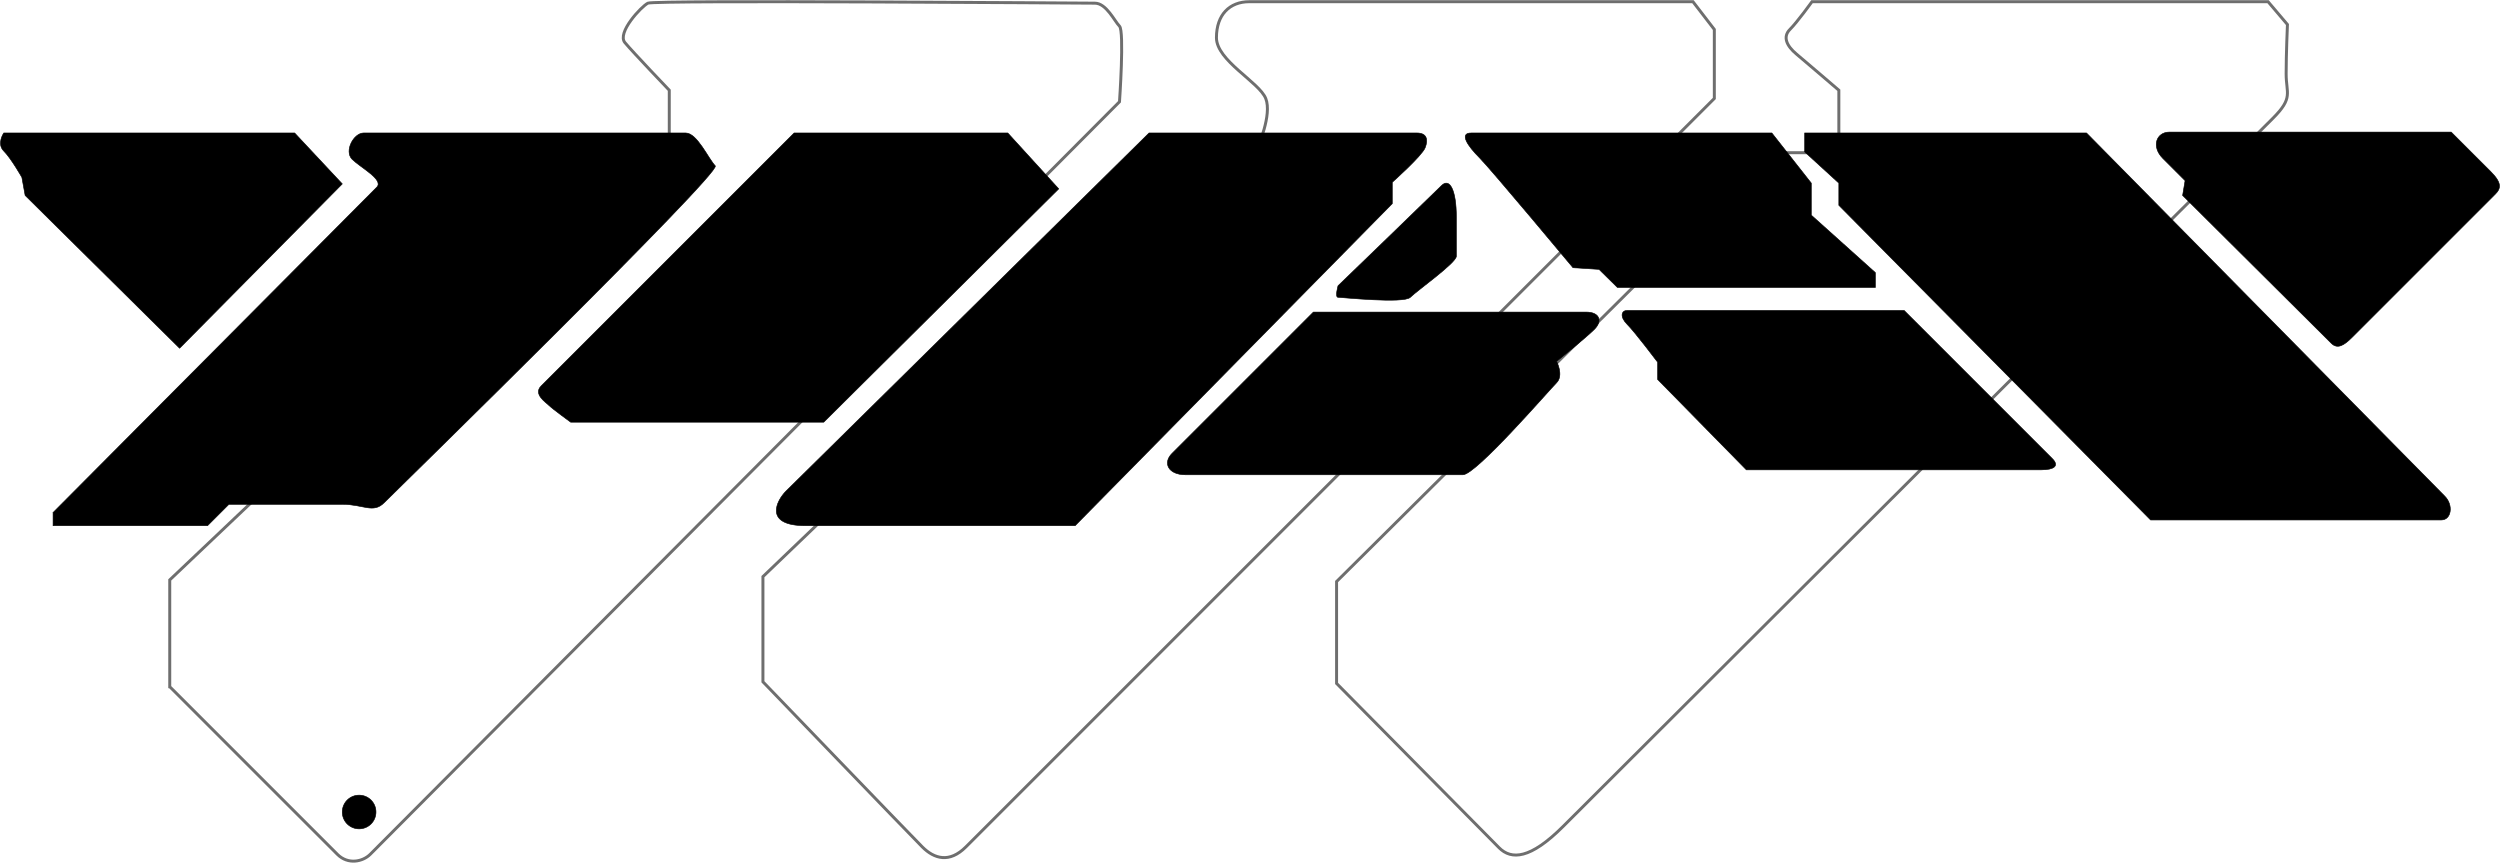 <svg width="4203" height="1451" viewBox="0 0 4203 1451" fill="none" xmlns="http://www.w3.org/2000/svg">
<path d="M6.368 223.559H495.328L575.438 309.199L301.948 585.449L42.278 328.539L36.758 298.149C36.758 298.149 18.798 266.379 6.368 253.949C-6.062 241.519 6.368 223.559 6.368 223.559Z" fill="black" stroke="black" stroke-miterlimit="10"/>
<path d="M89.238 861.689C89.238 861.689 621.018 327.149 633.448 314.719C645.878 302.289 605.828 281.569 592.008 267.759C578.198 253.949 594.768 223.559 611.348 223.559H1152.8C1172.14 223.559 1191.47 267.759 1202.52 278.809C1213.57 289.859 664.528 826.469 645.878 845.119C627.228 863.769 611.348 847.879 575.438 847.879H384.828L348.918 883.789H89.248V861.689H89.238Z" fill="black" stroke="black" stroke-miterlimit="10"/>
<path d="M959.431 709.749H1384.85L1779.89 317.479L1694.25 223.559H1335.13C1335.13 223.559 923.521 635.169 909.711 648.979C895.901 662.789 918.001 676.599 923.521 682.129C929.041 687.649 959.431 709.749 959.431 709.749Z" fill="black" stroke="black" stroke-miterlimit="10"/>
<path d="M1931.82 223.559C1931.82 223.559 1336.5 810.589 1321.31 825.779C1306.12 840.969 1282.64 883.789 1354.46 883.789H1807.51L2340.67 342.339V306.429C2340.67 306.429 2390.39 262.229 2395.92 248.419C2401.44 234.609 2398.68 223.559 2382.11 223.559H1931.82Z" fill="black" stroke="black" stroke-miterlimit="10"/>
<path d="M2249.51 480.47C2249.51 480.47 2409.73 325.77 2423.55 311.96C2437.36 298.15 2448.41 320.251 2448.41 364.451V430.75C2448.41 441.8 2382.11 488.76 2371.06 499.81C2360.01 510.86 2255.04 499.81 2249.51 499.81C2243.98 499.81 2249.51 480.47 2249.51 480.47Z" fill="black" stroke="black" stroke-miterlimit="10"/>
<path d="M2208.07 524.67C2208.07 524.67 1987.07 745.67 1970.5 762.24C1953.93 778.81 1964.98 798.15 1992.6 798.15H2459.46C2481.56 798.15 2604.49 655.88 2616.92 643.45C2629.35 631.02 2616.92 607.54 2616.92 607.54C2616.92 607.54 2665.95 568.17 2680.46 553.67C2694.96 539.17 2688.75 524.66 2666.65 524.66H2208.08L2208.07 524.67Z" fill="black" stroke="black" stroke-miterlimit="10"/>
<path d="M2473.27 223.561H2978.81L3045.11 307.871V361.681L3152.85 458.371V483.231H2719.14L2688.3 452.841L2644.55 450.081C2644.55 450.081 2506.43 284.331 2487.09 264.991C2467.75 245.651 2452.56 223.551 2473.28 223.551L2473.27 223.561Z" fill="black" stroke="black" stroke-miterlimit="10"/>
<path d="M2735.7 521.901H3201.18C3201.18 521.901 3438.75 759.471 3450.49 771.211C3462.23 782.951 3453.94 789.861 3431.84 789.861H2935.97L2786.8 637.921V608.911C2786.8 608.911 2748.82 558.491 2735.69 545.371C2722.57 532.251 2726.02 521.891 2735.69 521.891L2735.7 521.901Z" fill="black" stroke="black" stroke-miterlimit="10"/>
<path d="M3034.05 223.559H3507.82C3507.82 223.559 4094.85 818.879 4110.04 834.069C4125.23 849.259 4121.09 874.129 4104.52 874.129H3615.56L3091.47 345.109V307.819L3034.05 255.329V223.559Z" fill="black" stroke="black" stroke-miterlimit="10"/>
<path d="M3669.42 328.531C3669.42 328.531 3909.07 566.791 3919.43 577.151C3929.79 587.511 3940.84 580.601 3953.96 567.481C3967.08 554.361 4186.01 335.431 4194.99 326.451C4203.97 317.471 4207.42 308.491 4187.39 288.471C4167.36 268.441 4120.97 222.051 4120.97 222.051H3647.33C3625.23 222.051 3616.25 246.341 3636.28 266.371C3656.31 286.401 3673.57 303.661 3673.57 303.661L3669.43 328.521L3669.42 328.531Z" fill="black" stroke="black" stroke-miterlimit="10"/>
<path opacity="0.57" d="M285.379 1154.51V974.951L1039.54 259.47L1125.18 237.371V151.731C1125.18 151.731 1064.41 88.191 1050.59 71.621C1036.78 55.051 1078.21 10.851 1089.26 5.321C1100.31 -0.199 1821.32 5.321 1840.66 5.321C1860 5.321 1873.81 35.711 1882.1 43.991C1890.39 52.281 1882.1 171.06 1882.1 171.06C1882.1 171.06 634.839 1423.85 622.409 1436.28C609.979 1448.71 585.119 1454.24 567.159 1436.28C549.199 1418.32 285.389 1154.51 285.389 1154.51H285.379Z" stroke="black" stroke-width="5" stroke-miterlimit="10"/>
<path opacity="0.57" d="M1282.64 969.431L2014.7 267.761L2114.15 248.421C2114.15 248.421 2139.01 193.171 2127.96 165.551C2116.91 137.931 2045.09 102.011 2045.09 63.341C2045.09 24.671 2067.19 2.871 2100.34 2.871H2846.21L2882.12 49.531V165.551C2882.12 165.551 1651.43 1396.24 1623.81 1423.86C1596.19 1451.48 1570.63 1443.89 1550.6 1423.86C1530.57 1403.83 1282.64 1146.23 1282.64 1146.23V969.431Z" stroke="black" stroke-width="5" stroke-miterlimit="10"/>
<path opacity="0.57" d="M2247.05 977.709V1148.98C2247.05 1148.98 2499.51 1404.51 2520.23 1425.23C2540.95 1445.95 2572.72 1444.57 2627.97 1389.32C2683.22 1334.07 3786.83 233.22 3821.36 198.69C3855.89 164.16 3843.46 157.25 3843.46 124.1C3843.46 90.95 3845.64 41.23 3845.64 41.23L3813.07 2.859H3046.34C3046.34 2.859 3021.62 37.08 3009.19 49.52C2996.76 61.959 3003.67 77.139 3020.24 90.96C3036.81 104.769 3091.47 151.729 3091.47 151.729V256.7H2973.28L2247.05 977.709Z" stroke="black" stroke-width="5" stroke-miterlimit="10"/>
<path d="M603.761 1393.47C619.402 1393.47 632.081 1380.79 632.081 1365.15C632.081 1349.51 619.402 1336.83 603.761 1336.83C588.121 1336.83 575.441 1349.51 575.441 1365.15C575.441 1380.79 588.121 1393.47 603.761 1393.47Z" fill="black" stroke="black" stroke-miterlimit="10"/>
</svg>
